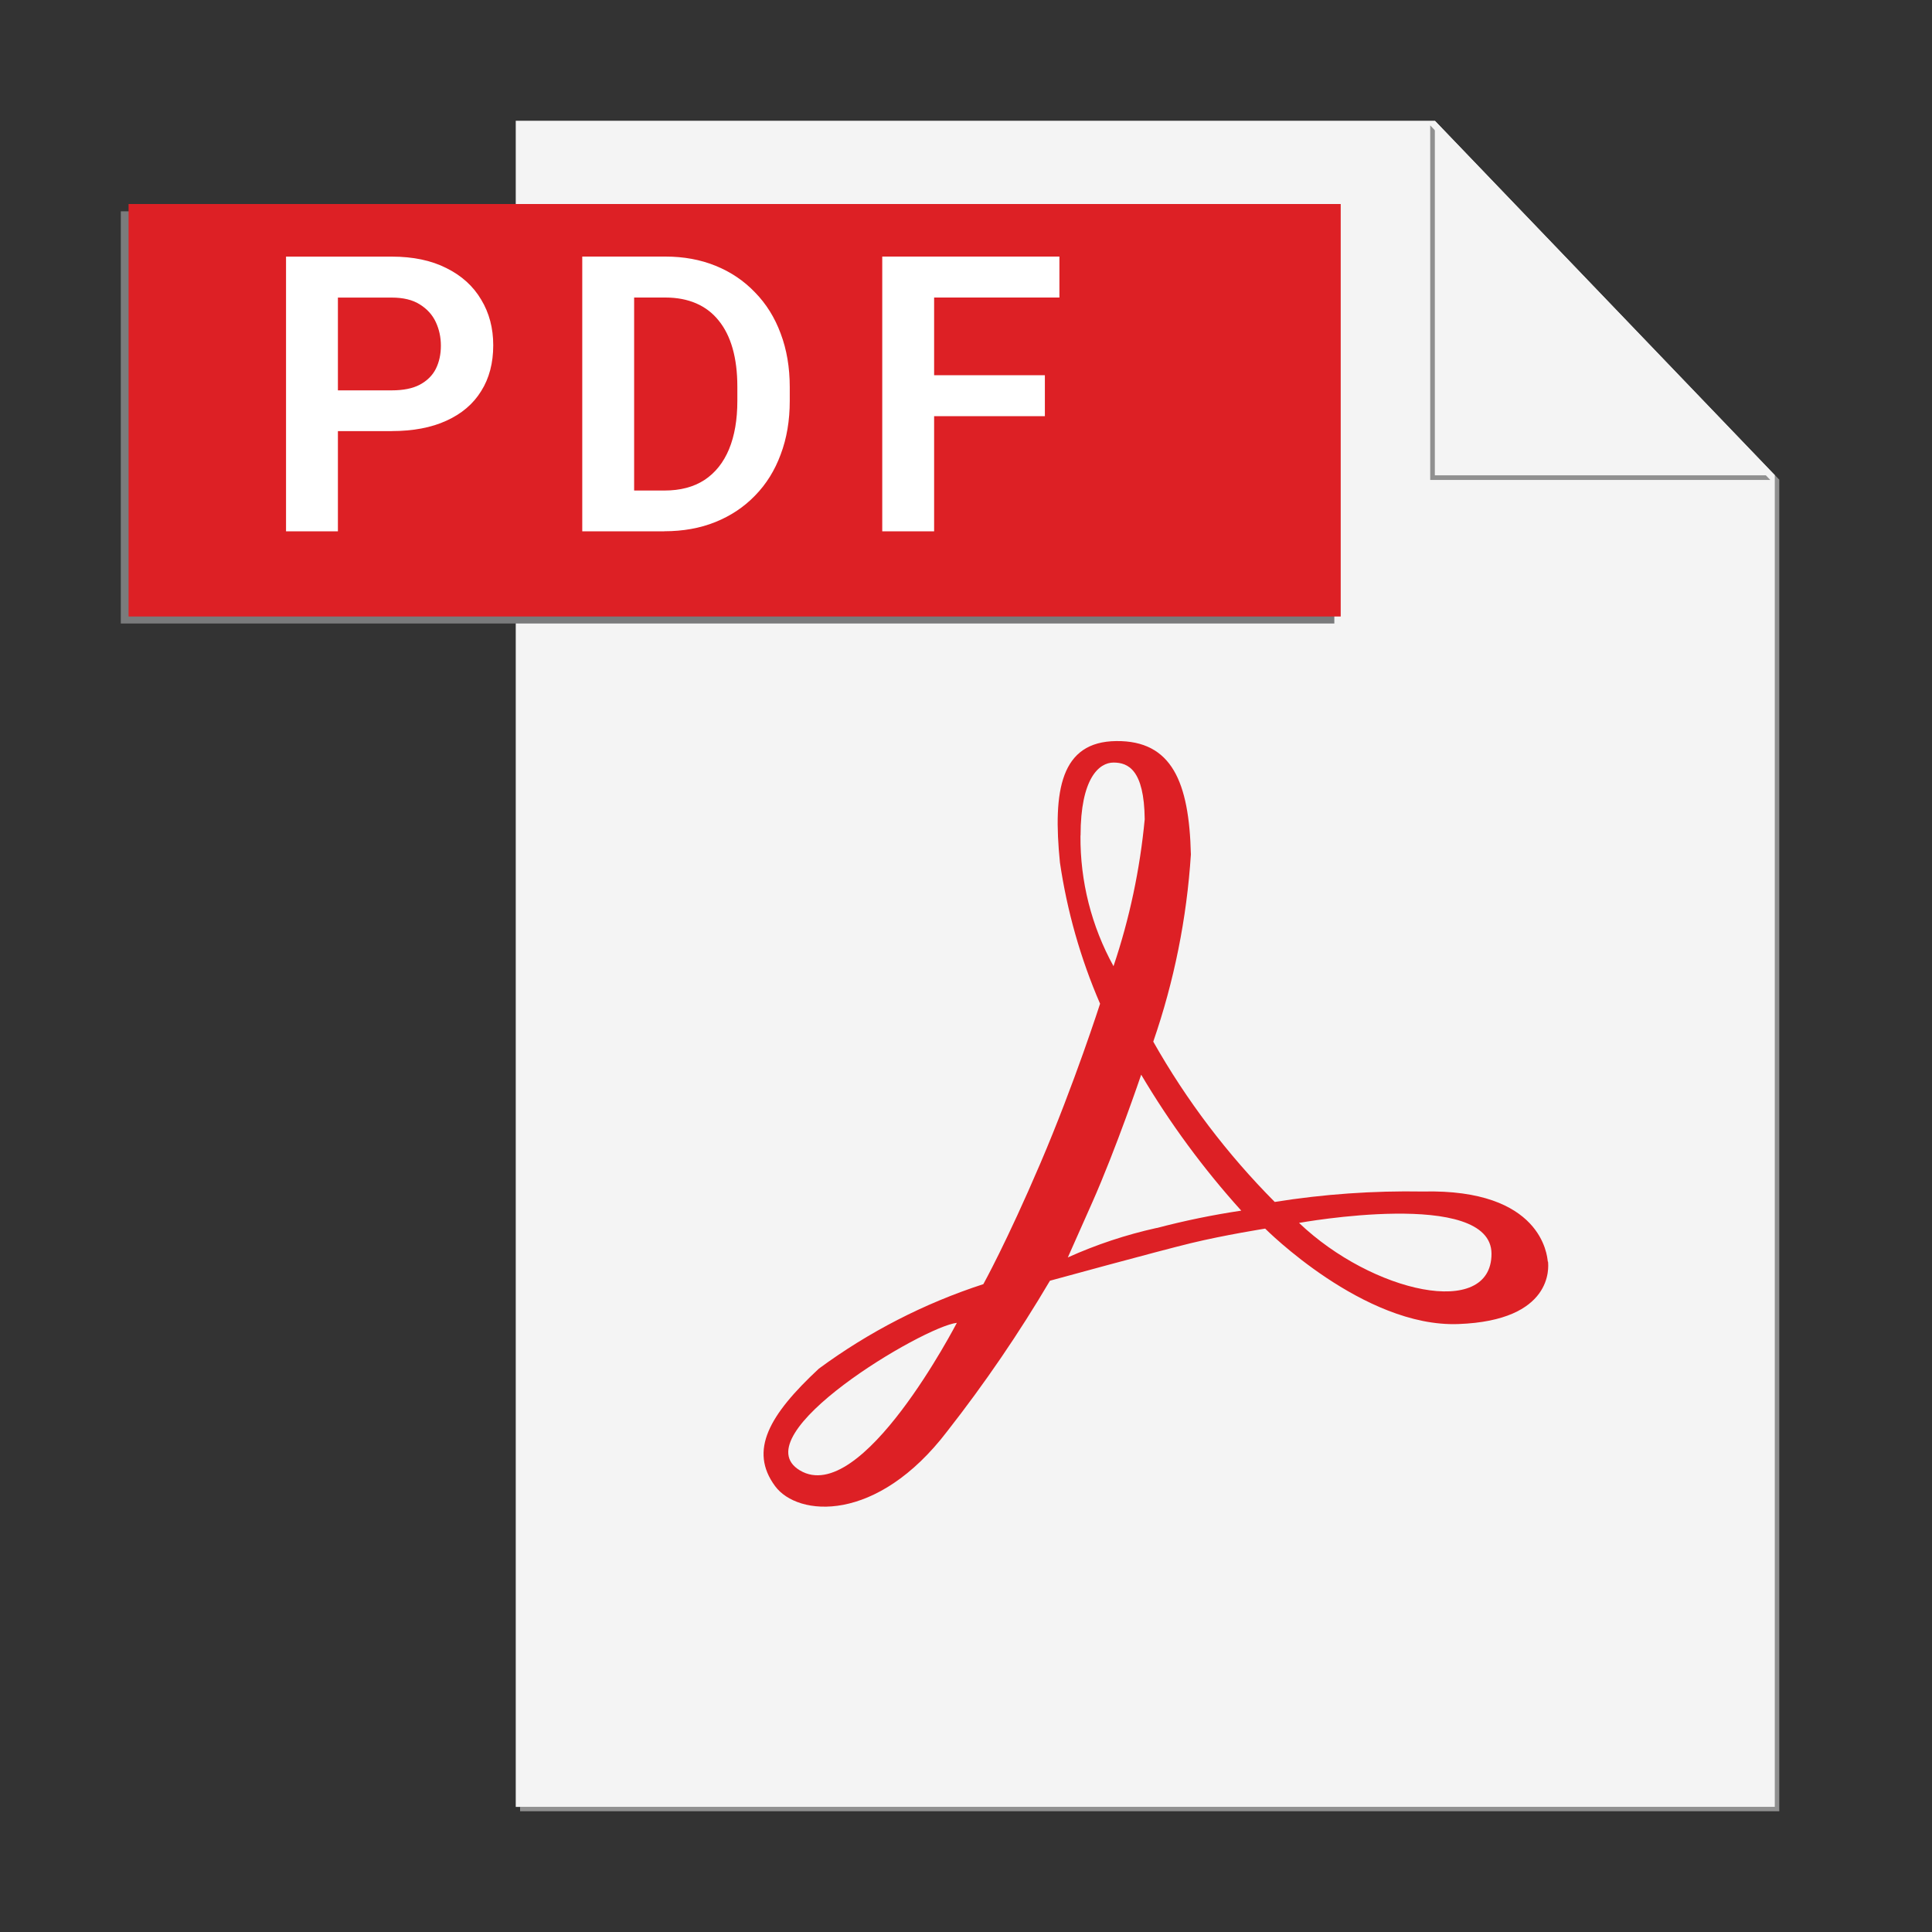 <svg fill="none" height="40" viewBox="0 0 40 40" width="40" xmlns="http://www.w3.org/2000/svg"><rect x="0" y="0" width="40" height="40" fill="#333333" stroke="none"/><path d="m29.794 2.59 6.955 7.25v27.57h-25.981v.09h26.07v-27.569z" fill="#909090"/><path d="m29.707 2.5h-19.029v34.91h26.07v-27.569z" fill="#f4f4f4"/><path d="m10.488 4.375h-7.987v8.534h25.125v-8.534z" fill="#7a7b7c"/><path d="m27.758 12.764h-25.096v-8.54h25.096z" fill="#dd2025"/><path d="m26.895 25.319s3.985-.723 3.985.639c0 1.361-2.469.807-3.985-.639zm-2.946.104c-.633.14-1.25.344-1.841.611l.5-1.125c.5-1.125 1.019-2.659 1.019-2.659.595 1.005 1.289 1.948 2.072 2.815-.59.088-1.174.208-1.75.36zm-1.577-8.125c0-1.186.384-1.51.682-1.51.299 0 .635.144.646 1.174-.098 1.036-.314 2.057-.646 3.042-.456-.827-.692-1.758-.684-2.703zm-5.811 13.145c-1.222-.731 2.564-2.982 3.25-3.055-.004.001-1.97 3.82-3.25 3.055zm15.484-4.324c-.013-.125-.125-1.509-2.587-1.45-1.026-.018-2.053.054-3.066.216-.983-.989-1.829-2.105-2.515-3.319.432-1.251.694-2.554.779-3.875-.036-1.5-.395-2.36-1.545-2.348s-1.317 1.019-1.166 2.516c.148 1.006.427 1.989.831 2.922 0 0-.531 1.654-1.234 3.299s-1.183 2.507-1.183 2.507c-1.222.397-2.372.988-3.406 1.75-1.03.959-1.449 1.695-.906 2.431.468.635 2.104.779 3.566-1.137.776-.991 1.486-2.031 2.125-3.115 0 0 2.23-.611 2.924-.779.694-.168 1.532-.3 1.532-.3s2.036 2.049 4 1.976c1.964-.072 1.869-1.174 1.856-1.294" fill="#dd2025"/><path d="m29.611 2.596v7.341h7.041z" fill="#909090"/><path d="m29.707 2.5v7.341h7.041z" fill="#f4f4f4"/><path d="m8.109 8.926h-1.465v-.844h1.465c.24 0 .434-.039.582-.117.151-.081.262-.19.332-.328.07-.141.105-.301.105-.48 0-.174-.035-.337-.105-.488-.07-.151-.181-.273-.332-.367-.148-.094-.342-.141-.582-.141h-1.113v4.84h-1.074v-5.688h2.188c.443 0 .82.079 1.133.238.315.156.555.374.719.652.167.276.25.591.25.945 0 .367-.083.684-.25.949-.164.266-.404.47-.719.613-.312.143-.69.215-1.133.215zm5.645 2.074h-1.227l.008-.844h1.219c.331 0 .608-.073.832-.219.224-.148.393-.361.508-.637.115-.279.172-.612.172-1v-.293c0-.299-.033-.564-.098-.793-.065-.229-.162-.422-.289-.578-.125-.156-.28-.275-.465-.355s-.397-.121-.637-.121h-1.273v-.848h1.273c.38 0 .727.064 1.039.191.315.128.587.311.816.551.232.237.409.521.531.852.125.331.188.701.188 1.109v.285c0 .406-.062.776-.188 1.109-.122.331-.299.615-.531.852-.229.237-.503.419-.82.547s-.671.191-1.059.191zm-.625-5.688v5.688h-1.074v-5.688zm6.211 0v5.688h-1.074v-5.688zm2.293 2.457v.848h-2.574v-.848zm.301-2.457v.848h-2.875v-.848z" fill="#fff"/></svg>